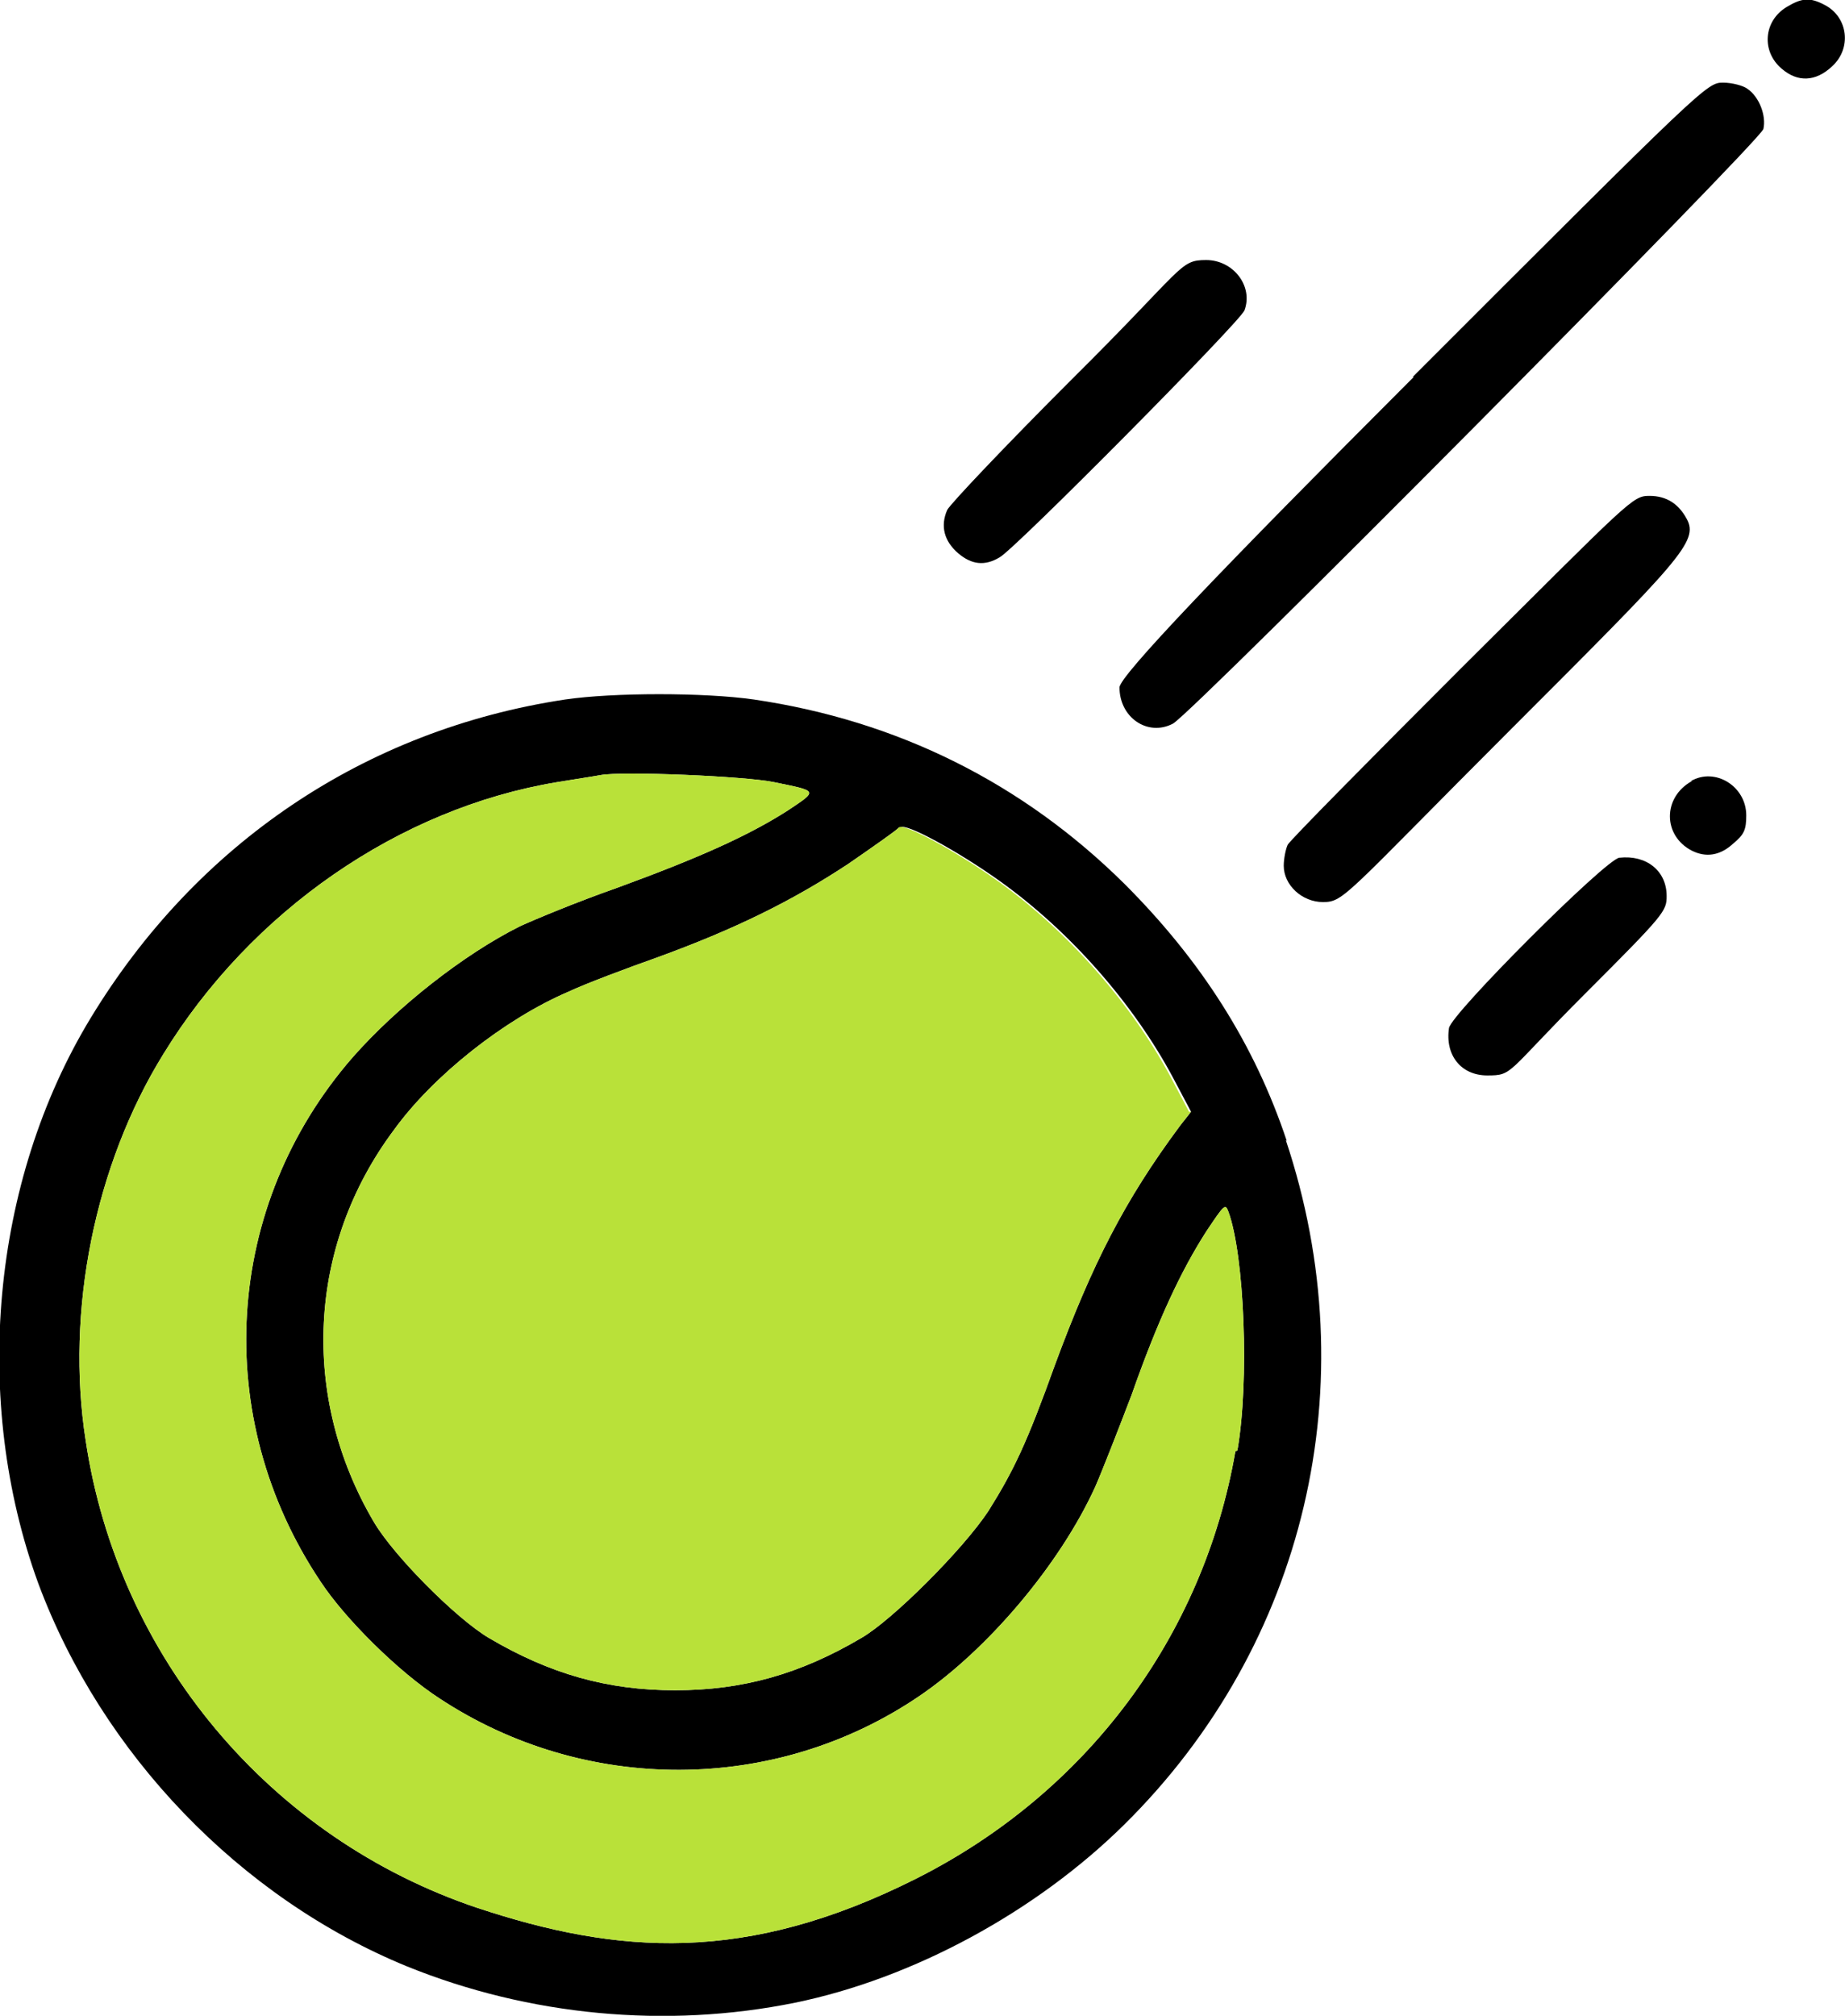 <?xml version="1.0" encoding="UTF-8"?>
<svg id="Capa_2" data-name="Capa 2" xmlns="http://www.w3.org/2000/svg" viewBox="0 0 18.31 20">
  <defs>
    <style>
      .cls-1 {
        fill: #000;
      }

      .cls-1, .cls-2 {
        stroke-width: 0px;
      }

      .cls-2 {
        fill: #b9e139;
      }
    </style>
  </defs>
  <g id="Capa_1-2" data-name="Capa 1">
    <g>
      <path class="cls-1" d="M17.73.07c-.23.14-.25.44-.05.61.16.14.34.13.5-.02.2-.18.16-.49-.07-.61-.15-.08-.23-.07-.38.02Z"/>
      <path class="cls-1" d="M14.03,3.74c-1.95,1.95-2.92,2.97-2.92,3.08,0,.3.28.49.53.36.2-.11,5.83-5.78,5.86-5.9.03-.13-.04-.32-.16-.4-.04-.03-.15-.06-.24-.06-.16,0-.18.02-3.08,2.92h0Z"/>
      <path class="cls-1" d="M10.64,3.76c-.65.65-1.21,1.24-1.24,1.3-.07.16-.03.31.11.43.13.11.26.13.41.04.15-.08,2.38-2.33,2.43-2.45.09-.24-.11-.5-.38-.5s-.21.07-1.33,1.18Z"/>
      <path class="cls-1" d="M14.52,6.61c-.93.93-1.71,1.72-1.74,1.77-.02.04-.04.14-.04.21,0,.19.18.36.39.36s.22-.07,1.88-1.73,1.85-1.85,1.73-2.07c-.08-.15-.2-.23-.37-.23s-.18.03-1.85,1.69h0Z"/>
      <path class="cls-1" d="M12.77,11.32c-.32-.96-.85-1.79-1.61-2.55-1.01-1-2.25-1.62-3.68-1.83-.49-.07-1.39-.07-1.87,0-1.99.3-3.66,1.43-4.71,3.16-.99,1.63-1.18,3.8-.52,5.61.63,1.69,2,3.12,3.66,3.8,1.21.49,2.57.62,3.85.36,1.17-.24,2.39-.9,3.27-1.77,1.8-1.78,2.41-4.37,1.6-6.79h0ZM8.94,8.21c.04-.05.56.23.98.53.7.5,1.33,1.22,1.72,1.95l.18.34-.11.14c-.55.74-.87,1.37-1.24,2.37-.28.78-.41,1.05-.66,1.45-.25.38-.95,1.08-1.26,1.26-.61.36-1.18.52-1.85.52s-1.24-.16-1.85-.52c-.32-.19-.94-.81-1.14-1.15-.73-1.24-.66-2.74.2-3.89.39-.54,1.1-1.1,1.73-1.37.17-.08.57-.23.88-.34.77-.28,1.34-.56,1.9-.93.26-.18.49-.34.5-.36h0ZM12.26,14.4c-.32,1.84-1.48,3.39-3.17,4.24s-2.96.75-4.35.29c-2.06-.69-3.57-2.49-3.89-4.64-.2-1.28.09-2.73.77-3.83.87-1.42,2.34-2.44,3.91-2.7.18-.03.38-.06.43-.07.21-.04,1.43.01,1.72.07.44.09.44.08.14.28-.39.25-.88.47-1.7.77-.4.14-.83.32-.96.38-.56.28-1.22.8-1.66,1.3-1.28,1.47-1.41,3.57-.32,5.2.25.38.78.9,1.18,1.16,1.44.95,3.33.95,4.76-.02.68-.46,1.4-1.31,1.75-2.08.07-.16.23-.57.36-.91.26-.74.49-1.23.74-1.62.18-.27.19-.28.22-.2.16.43.21,1.69.09,2.37h0Z"/>
      <path class="cls-2" d="M12.26,14.4c-.32,1.84-1.48,3.39-3.17,4.24s-2.96.75-4.35.29c-2.06-.69-3.57-2.49-3.89-4.64-.2-1.28.09-2.73.77-3.83.87-1.42,2.34-2.44,3.91-2.7.18-.03.38-.06.43-.07.21-.04,1.43.01,1.72.07.44.09.44.08.14.28-.39.25-.88.47-1.7.77-.4.14-.83.32-.96.38-.56.28-1.22.8-1.66,1.3-1.28,1.47-1.41,3.57-.32,5.2.25.38.78.9,1.18,1.16,1.44.95,3.33.95,4.76-.02.68-.46,1.4-1.31,1.75-2.08.07-.16.23-.57.36-.91.26-.74.49-1.23.74-1.62.18-.27.19-.28.22-.2.16.43.21,1.69.09,2.37h0Z"/>
      <path class="cls-2" d="M11.82,11.03l-.11.14c-.55.74-.87,1.37-1.24,2.37-.28.78-.41,1.05-.66,1.45-.25.38-.95,1.08-1.26,1.26-.61.36-1.18.52-1.85.52s-1.24-.16-1.85-.52c-.32-.19-.94-.81-1.14-1.15-.73-1.24-.66-2.74.2-3.89.39-.54,1.1-1.1,1.73-1.37.17-.08.57-.23.88-.34.77-.28,1.34-.56,1.9-.93.26-.18.49-.34.5-.36.04-.05.56.23.98.53.7.5,1.33,1.22,1.72,1.95l.18.34h0Z"/>
      <path class="cls-1" d="M16.79,7.75c-.29.16-.29.54,0,.69.14.07.28.05.41-.07.11-.09.13-.14.13-.28,0-.29-.31-.48-.55-.34h0Z"/>
      <path class="cls-1" d="M16.07,8.51c-.14.02-1.67,1.55-1.69,1.69-.04.27.12.47.38.47s.18-.02.97-.81c.79-.79.81-.82.81-.97,0-.25-.2-.41-.47-.38h0Z"/>
    </g>
  </g>
</svg>
